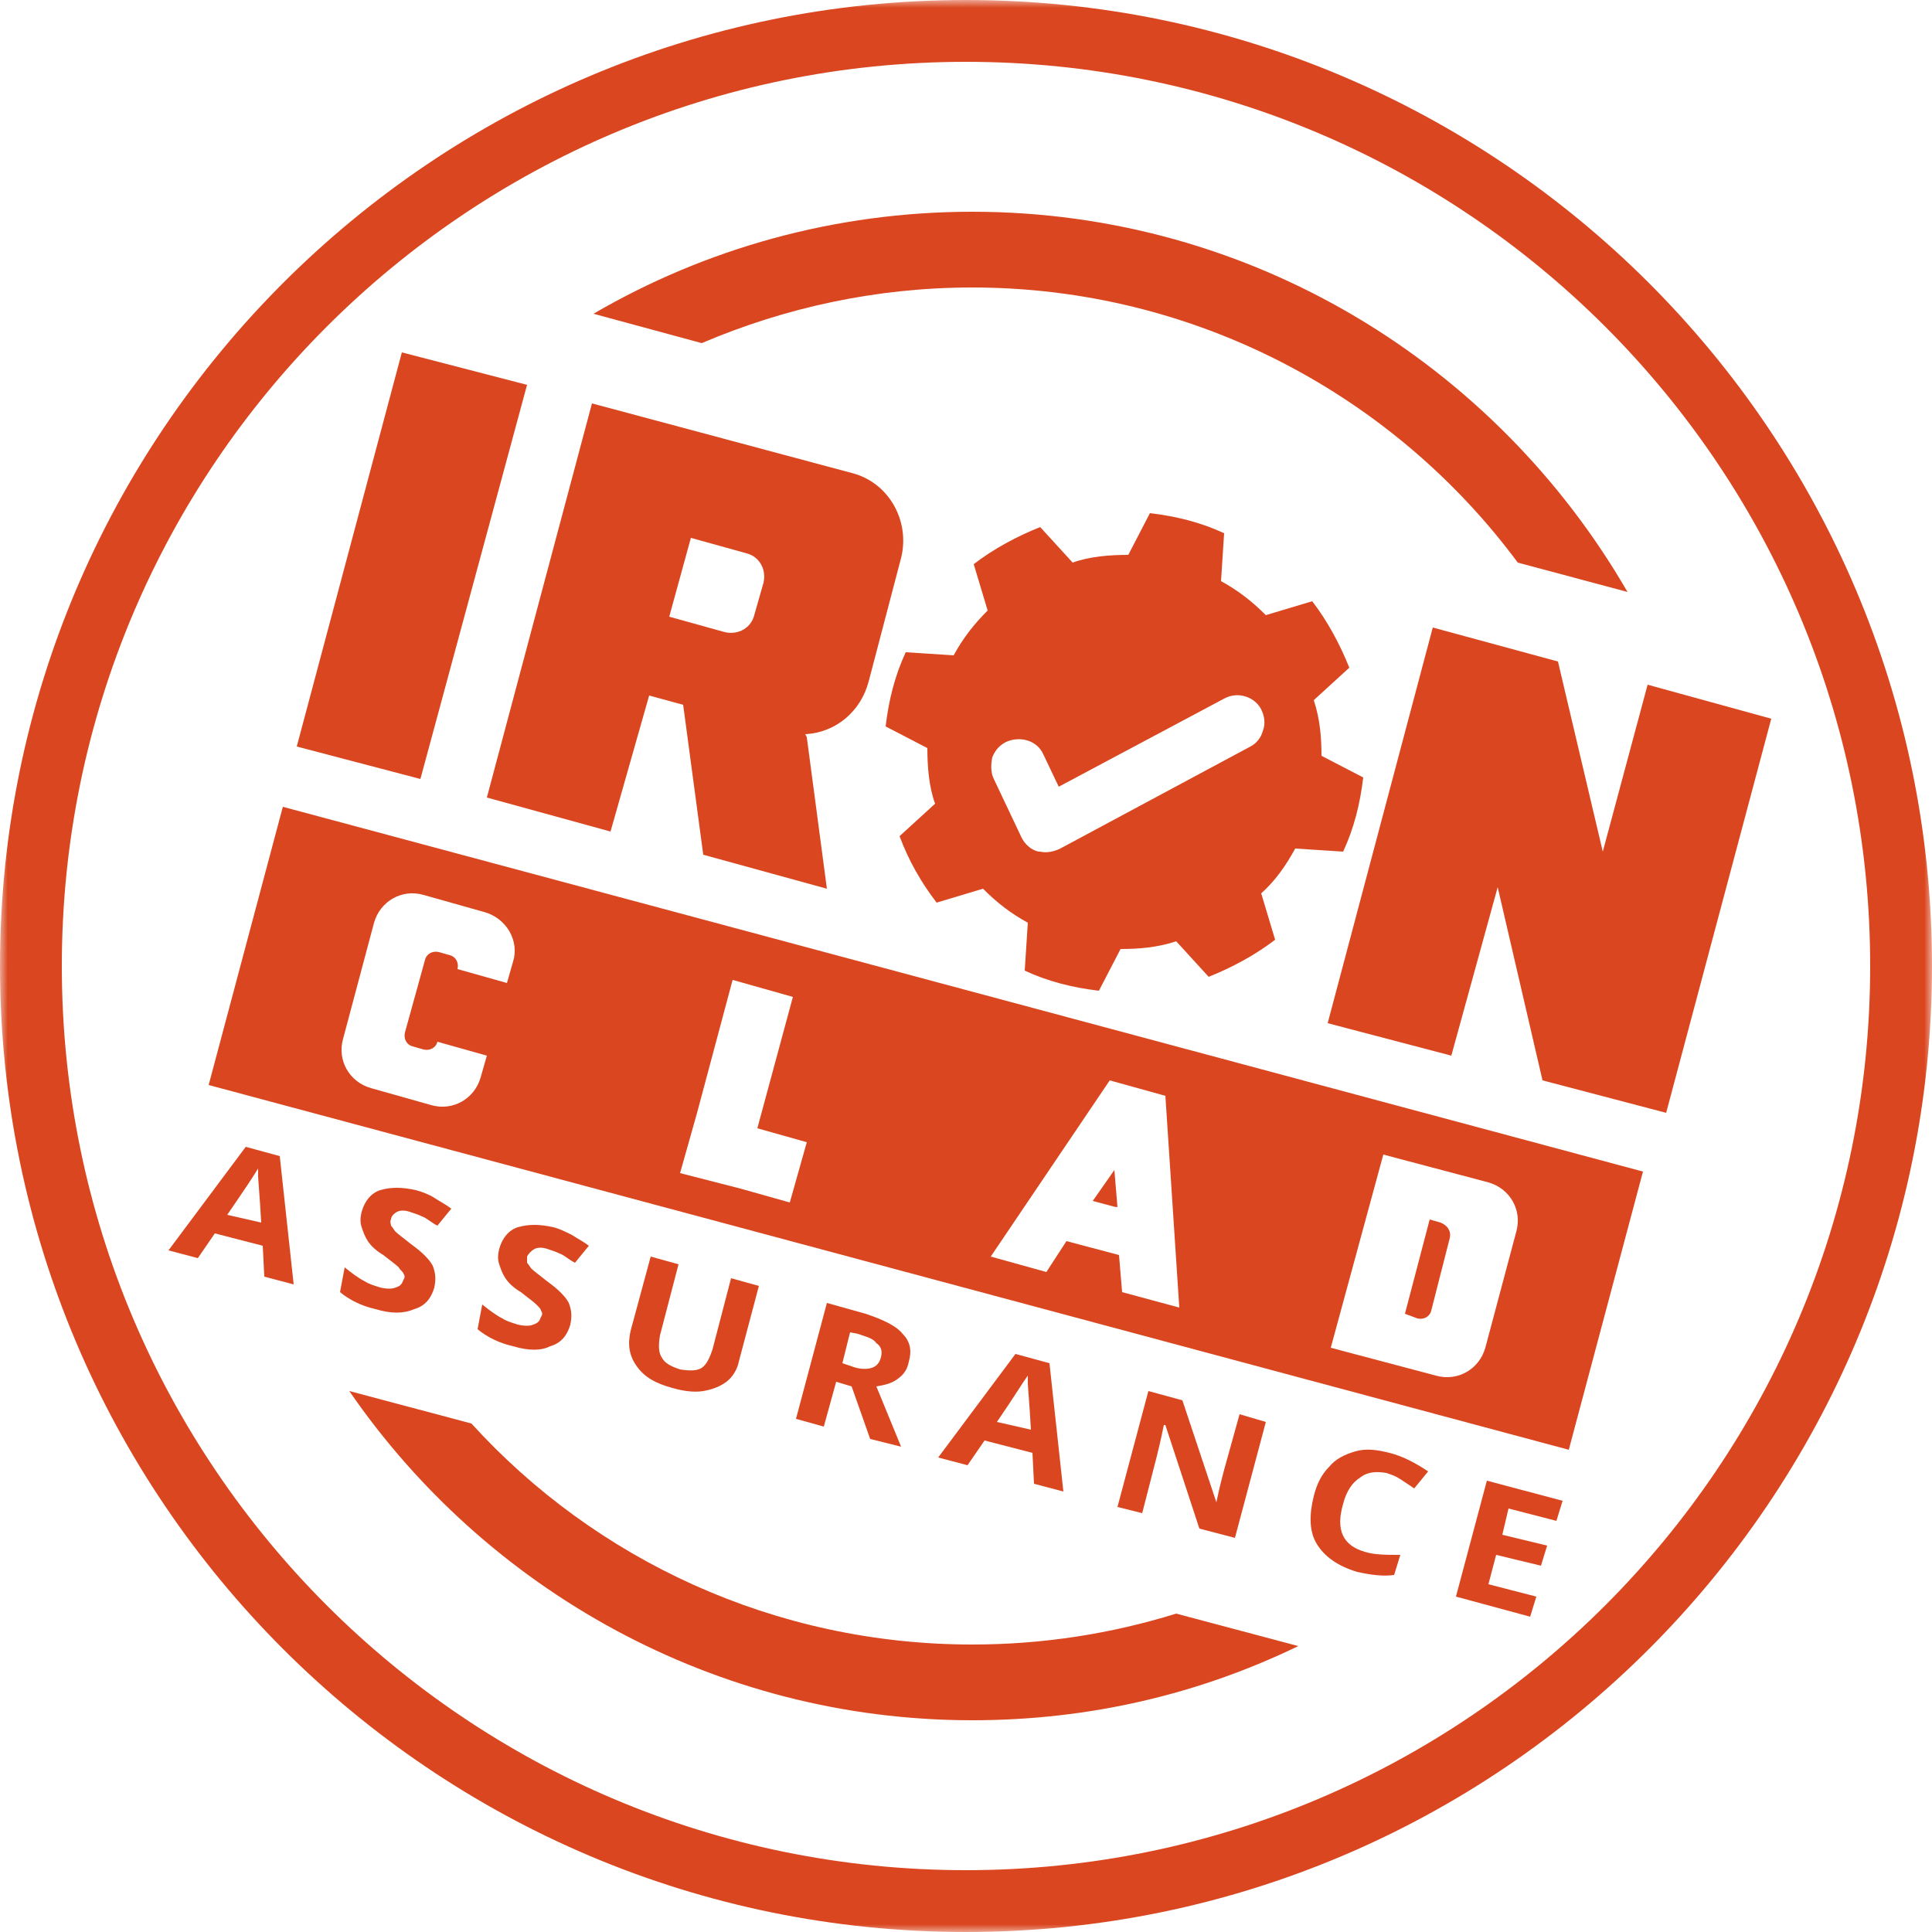 <?xml version="1.0" encoding="utf-8"?>
<!-- Generator: Adobe Illustrator 21.1.0, SVG Export Plug-In . SVG Version: 6.00 Build 0)  -->
<svg version="1.1" id="Layer_1" xmlns="http://www.w3.org/2000/svg" xmlns:xlink="http://www.w3.org/1999/xlink" x="0px" y="0px"
	 viewBox="0 0 125 125" style="enable-background:new 0 0 125 125;" xml:space="preserve">
<style type="text/css">
	.st0{fill:#FFFFFF;}
	.st1{filter:url(#Adobe_OpacityMaskFilter);}
	.st2{mask:url(#mask-2);fill:#DA461F;}
	.st3{fill:#DA461F;}
</style>
<path class="st0" d="M62.5,1.7C29,1.7,1.7,29,1.7,62.5c0,33.5,27.3,60.8,60.8,60.8s60.8-27.3,60.8-60.8C123.2,29,96,1.7,62.5,1.7"/>
<title>ICA - Large</title>
<desc>Created with Sketch.</desc>
<g id="Group-3">
	<g id="Clip-2">
	</g>
	<defs>
		<filter id="Adobe_OpacityMaskFilter" filterUnits="userSpaceOnUse" x="0" y="0" width="125" height="125">
			<feColorMatrix  type="matrix" values="1 0 0 0 0  0 1 0 0 0  0 0 1 0 0  0 0 0 1 0"/>
		</filter>
	</defs>
	<mask maskUnits="userSpaceOnUse" x="0" y="0" width="125" height="125" id="mask-2">
		<g class="st1">
			<polygon id="path-1" class="st0" points="0,62.5 0,0 125,0 125,62.5 125,125 0,125 			"/>
		</g>
	</mask>
	<path id="Fill-1" class="st2" d="M62.5,4C30.2,4,4,30.2,4,62.5C4,94.8,30.2,121,62.5,121S121,94.8,121,62.5C121,30.2,94.8,4,62.5,4
		 M62.5,125C28,125,0,97,0,62.5C0,28,28,0,62.5,0S125,28,125,62.5C125,97,97,125,62.5,125"/>
</g>
<polygon id="Fill-4" class="st3" points="26,22.8 34.1,24.9 27.2,50.4 19.2,48.3 "/>
<polygon id="Fill-6" class="st3" points="106.6,44.3 103.7,55.1 100.8,42.8 92.7,40.6 85.9,66.2 93.9,68.3 96.9,57.4 99.8,69.9 
	107.8,72 114.6,46.5 "/>
<path id="Fill-8" class="st3" d="M48.8,39.8c-0.2,0.8-1,1.3-1.9,1.1l-3.6-1l1.4-5.1l3.6,1c0.8,0.2,1.3,1,1.1,1.9L48.8,39.8z
	 M52.2,47.7l-0.1-0.2c2-0.1,3.6-1.5,4.1-3.4l2.1-8c0.6-2.4-0.8-4.9-3.2-5.5l-16.8-4.5l-6.8,25.5l8,2.2L42,45l2.2,0.6l1.3,9.7l8,2.2
	L52.2,47.7z"/>
<path id="Fill-10" class="st3" d="M14.7,78.6c1.1-1.6,1.7-2.5,2-3c0,0.1,0,0.3,0,0.5s0.1,1.2,0.2,3L14.7,78.6z M18.1,74.8l-2.2-0.6
	l-5,6.7l1.9,0.5l1.1-1.6l3.1,0.8l0.1,2l1.9,0.5L18.1,74.8z"/>
<path id="Fill-12" class="st3" d="M25.7,78.4c0.2-0.1,0.5-0.1,0.8,0c0.3,0.1,0.6,0.2,0.8,0.3c0.3,0.1,0.6,0.4,1,0.6l0.9-1.1
	c-0.4-0.3-0.8-0.5-1.1-0.7s-0.8-0.4-1.2-0.5c-0.9-0.2-1.6-0.2-2.3,0c-0.6,0.2-1,0.7-1.2,1.4c-0.1,0.4-0.1,0.7,0,1
	c0.1,0.3,0.2,0.6,0.4,0.9c0.2,0.3,0.5,0.6,1,0.9c0.5,0.4,0.8,0.6,1,0.8c0.1,0.2,0.3,0.3,0.3,0.4c0.1,0.1,0.1,0.3,0,0.4
	c-0.1,0.3-0.2,0.4-0.5,0.5c-0.2,0.1-0.6,0.1-1,0c-0.3-0.1-0.7-0.2-1-0.4c-0.4-0.2-0.8-0.5-1.3-0.9L22,83.6c0.6,0.5,1.4,0.9,2.3,1.1
	c1,0.3,1.8,0.3,2.5,0c0.7-0.2,1.1-0.7,1.3-1.4c0.1-0.5,0.1-0.9-0.1-1.4c-0.2-0.4-0.7-0.9-1.4-1.4c-0.5-0.4-0.9-0.7-1-0.8
	c-0.1-0.1-0.2-0.3-0.3-0.4c0-0.1-0.1-0.3,0-0.4C25.3,78.7,25.5,78.5,25.7,78.4"/>
<path id="Fill-14" class="st3" d="M34.6,80.8c0.2-0.1,0.5-0.1,0.8,0c0.3,0.1,0.6,0.2,0.8,0.3c0.3,0.1,0.6,0.4,1,0.6l0.9-1.1
	c-0.4-0.3-0.8-0.5-1.1-0.7c-0.4-0.2-0.8-0.4-1.2-0.5c-0.9-0.2-1.6-0.2-2.3,0c-0.6,0.2-1,0.7-1.2,1.4c-0.1,0.4-0.1,0.7,0,1
	c0.1,0.3,0.2,0.6,0.4,0.9c0.2,0.3,0.5,0.6,1,0.9c0.5,0.4,0.8,0.6,1,0.8c0.2,0.2,0.3,0.3,0.3,0.4c0.1,0.1,0.1,0.3,0,0.4
	c-0.1,0.3-0.2,0.4-0.5,0.5c-0.2,0.1-0.6,0.1-1,0c-0.3-0.1-0.7-0.2-1-0.4c-0.4-0.2-0.8-0.5-1.3-0.9L30.9,86c0.6,0.5,1.4,0.9,2.3,1.1
	c1,0.3,1.8,0.3,2.4,0c0.7-0.2,1.1-0.7,1.3-1.4c0.1-0.5,0.1-0.9-0.1-1.4c-0.2-0.4-0.7-0.9-1.4-1.4c-0.5-0.4-0.9-0.7-1-0.8
	c-0.1-0.1-0.2-0.3-0.3-0.4c0-0.1,0-0.3,0-0.4C34.2,81.1,34.4,80.9,34.6,80.8"/>
<path id="Fill-16" class="st3" d="M47.3,82.7l-1.2,4.6c-0.2,0.6-0.4,1-0.7,1.2c-0.3,0.2-0.8,0.2-1.4,0.1c-0.6-0.2-1-0.4-1.2-0.8
	c-0.2-0.3-0.2-0.8-0.1-1.4l1.2-4.6l-1.8-0.5l-1.3,4.8c-0.2,0.9-0.1,1.6,0.4,2.3c0.5,0.7,1.2,1.1,2.3,1.4c0.7,0.2,1.4,0.3,2,0.2
	c0.6-0.1,1.1-0.3,1.5-0.6c0.4-0.3,0.7-0.8,0.8-1.3l1.3-4.9L47.3,82.7z"/>
<path id="Fill-18" class="st3" d="M57,87.8c-0.1,0.4-0.3,0.6-0.6,0.7c-0.3,0.1-0.8,0.1-1.3-0.1l-0.6-0.2l0.5-2l0.5,0.1
	c0.6,0.2,1,0.3,1.2,0.6C57,87.1,57.1,87.4,57,87.8 M58.4,86.3C58,85.8,57.2,85.4,56,85l-2.5-0.7l-2,7.5l1.8,0.5l0.8-2.9l1,0.3
	l1.2,3.4l2,0.5l-1.6-3.9c0.6-0.1,1-0.2,1.4-0.5c0.4-0.3,0.6-0.6,0.7-1.1C59,87.4,58.9,86.8,58.4,86.3"/>
<path id="Fill-20" class="st3" d="M64.5,92c1.1-1.6,1.7-2.6,2-3c0,0.1,0,0.3,0,0.5c0,0.2,0.1,1.2,0.2,3L64.5,92z M67.9,88.2
	l-2.2-0.6l-5,6.7l1.9,0.5l1.1-1.6l3.1,0.8l0.1,2l1.9,0.5L67.9,88.2z"/>
<path id="Fill-22" class="st3" d="M80.2,91.5l-1,3.6c-0.1,0.4-0.3,1.1-0.5,2.1l0,0l-2.2-6.6L74.3,90l-2,7.5l1.6,0.4l0.9-3.5
	c0.1-0.4,0.3-1.2,0.5-2.2l0.1,0l2.2,6.7l2.3,0.6l2-7.5L80.2,91.5z"/>
<path id="Fill-24" class="st3" d="M89.9,94c-0.8-0.2-1.5-0.3-2.2-0.1c-0.7,0.2-1.3,0.5-1.7,1c-0.5,0.5-0.8,1.1-1,1.9
	c-0.3,1.2-0.3,2.3,0.2,3.1c0.5,0.8,1.3,1.4,2.6,1.8c0.9,0.2,1.7,0.3,2.4,0.2l0.4-1.3c-0.9,0-1.7,0-2.3-0.2c-1.4-0.4-1.9-1.4-1.4-3.1
	c0.2-0.8,0.6-1.4,1.1-1.7c0.5-0.4,1.1-0.4,1.7-0.3c0.3,0.1,0.6,0.2,0.9,0.4c0.3,0.2,0.6,0.4,0.9,0.6l0.9-1.1
	C91.5,94.6,90.7,94.2,89.9,94"/>
<polygon id="Fill-26" class="st3" points="100.7,98.4 101.1,97.1 96.2,95.8 94.2,103.3 99,104.6 99.4,103.3 96.3,102.5 96.8,100.6 
	99.7,101.3 100.1,100 97.2,99.3 97.6,97.6 "/>
<path id="Fill-28" class="st3" d="M93.8,80.1l-1.2,4.7c-0.1,0.4-0.5,0.6-0.9,0.5L90.9,85l1.6-6.1l0.7,0.2
	C93.7,79.3,93.9,79.7,93.8,80.1"/>
<path id="Fill-30" class="st3" d="M72.1,75.7l-1.4,2l1.5,0.4L72.1,75.7z M72.1,75.7l-1.4,2l1.5,0.4L72.1,75.7z M70.8,77.7l1.5,0.4
	l-0.2-2.4L70.8,77.7z M98.1,79.7l-2,7.5c-0.4,1.4-1.8,2.2-3.2,1.8l-6.8-1.8l3.4-12.5l6.8,1.8C97.7,76.9,98.5,78.3,98.1,79.7
	L98.1,79.7z M72.6,83.6l-0.2-2.4L69,80.3l-1.3,2l-3.6-1l7.7-11.4l3.6,1l0.9,13.7L72.6,83.6z M51.1,77.8l-3.2-0.9L44,75.9l1.1-3.9
	l2.3-8.6l3.9,1.1L49,73l3.2,0.9L51.1,77.8z M33.2,62.2l-0.4,1.4l-3.2-0.9c0.1-0.4-0.1-0.8-0.5-0.9l-0.7-0.2
	c-0.4-0.1-0.8,0.1-0.9,0.5l-1.3,4.7c-0.1,0.4,0.1,0.8,0.5,0.9l0.7,0.2c0.4,0.1,0.8-0.1,0.9-0.5l3.2,0.9l-0.4,1.4
	c-0.4,1.4-1.8,2.2-3.2,1.8l-3.9-1.1c-1.4-0.4-2.2-1.8-1.8-3.2l2-7.5c0.4-1.4,1.8-2.2,3.2-1.8l3.9,1.1C32.8,59.4,33.6,60.9,33.2,62.2
	L33.2,62.2z M18.3,52.2l-4.8,18l88,23.6l4.8-18L18.3,52.2z M72.1,75.7l-1.4,2l1.5,0.4L72.1,75.7z M72.1,75.7l-1.4,2l1.5,0.4
	L72.1,75.7z"/>
<path id="Fill-32" class="st3" d="M80.9,48.3l-12.3,6.6c-0.4,0.2-0.9,0.3-1.3,0.2l-0.1,0c-0.5-0.1-0.9-0.5-1.1-0.9l-1.8-3.8
	c-0.2-0.4-0.2-0.9-0.1-1.4c0.2-0.5,0.5-0.8,0.9-1c0.9-0.4,2-0.1,2.4,0.8l1,2.1l10.7-5.7c0.9-0.5,2-0.1,2.4,0.7
	c0.2,0.4,0.3,0.9,0.1,1.4C81.6,47.7,81.3,48.1,80.9,48.3L80.9,48.3z M86.9,55.1c0.7-1.5,1.1-3.1,1.3-4.8l-2.7-1.4
	c0-1.2-0.1-2.4-0.5-3.6l2.3-2.1c-0.6-1.5-1.4-3-2.4-4.3l-3,0.9c-0.9-0.9-1.8-1.6-2.9-2.2l0.2-3.1c-1.5-0.7-3.1-1.1-4.8-1.3L73,35.9
	c-1.2,0-2.5,0.1-3.6,0.5l-2.1-2.3c-1.5,0.6-3,1.4-4.3,2.4l0.9,3c-0.9,0.9-1.6,1.8-2.2,2.9l-3.1-0.2c-0.7,1.5-1.1,3.1-1.3,4.8
	l2.7,1.4c0,1.2,0.1,2.5,0.5,3.6l-2.3,2.1c0.6,1.6,1.4,3,2.4,4.3l3-0.9c0.9,0.9,1.8,1.6,2.9,2.2l-0.2,3.1c1.5,0.7,3.1,1.1,4.8,1.3
	l1.4-2.7c1.2,0,2.4-0.1,3.6-0.5l2.1,2.3c1.5-0.6,3-1.4,4.3-2.4l-0.9-3c0.9-0.8,1.6-1.8,2.2-2.9L86.9,55.1z"/>
<path id="Fill-34" class="st3" d="M62.9,106.4c-12.8,0-24.4-5.5-32.4-14.3L22.6,90c8.8,12.8,23.6,21.3,40.3,21.3
	c7.6,0,14.7-1.7,21.1-4.8l-7.9-2.1C71.9,105.7,67.5,106.4,62.9,106.4 M62.9,13.7c-8.9,0-17.3,2.4-24.5,6.6l7,1.9
	c5.4-2.3,11.3-3.6,17.5-3.6c14.4,0,27.3,7,35.3,17.8l7.1,1.9C96.8,23.6,81,13.7,62.9,13.7"/>
</svg>
